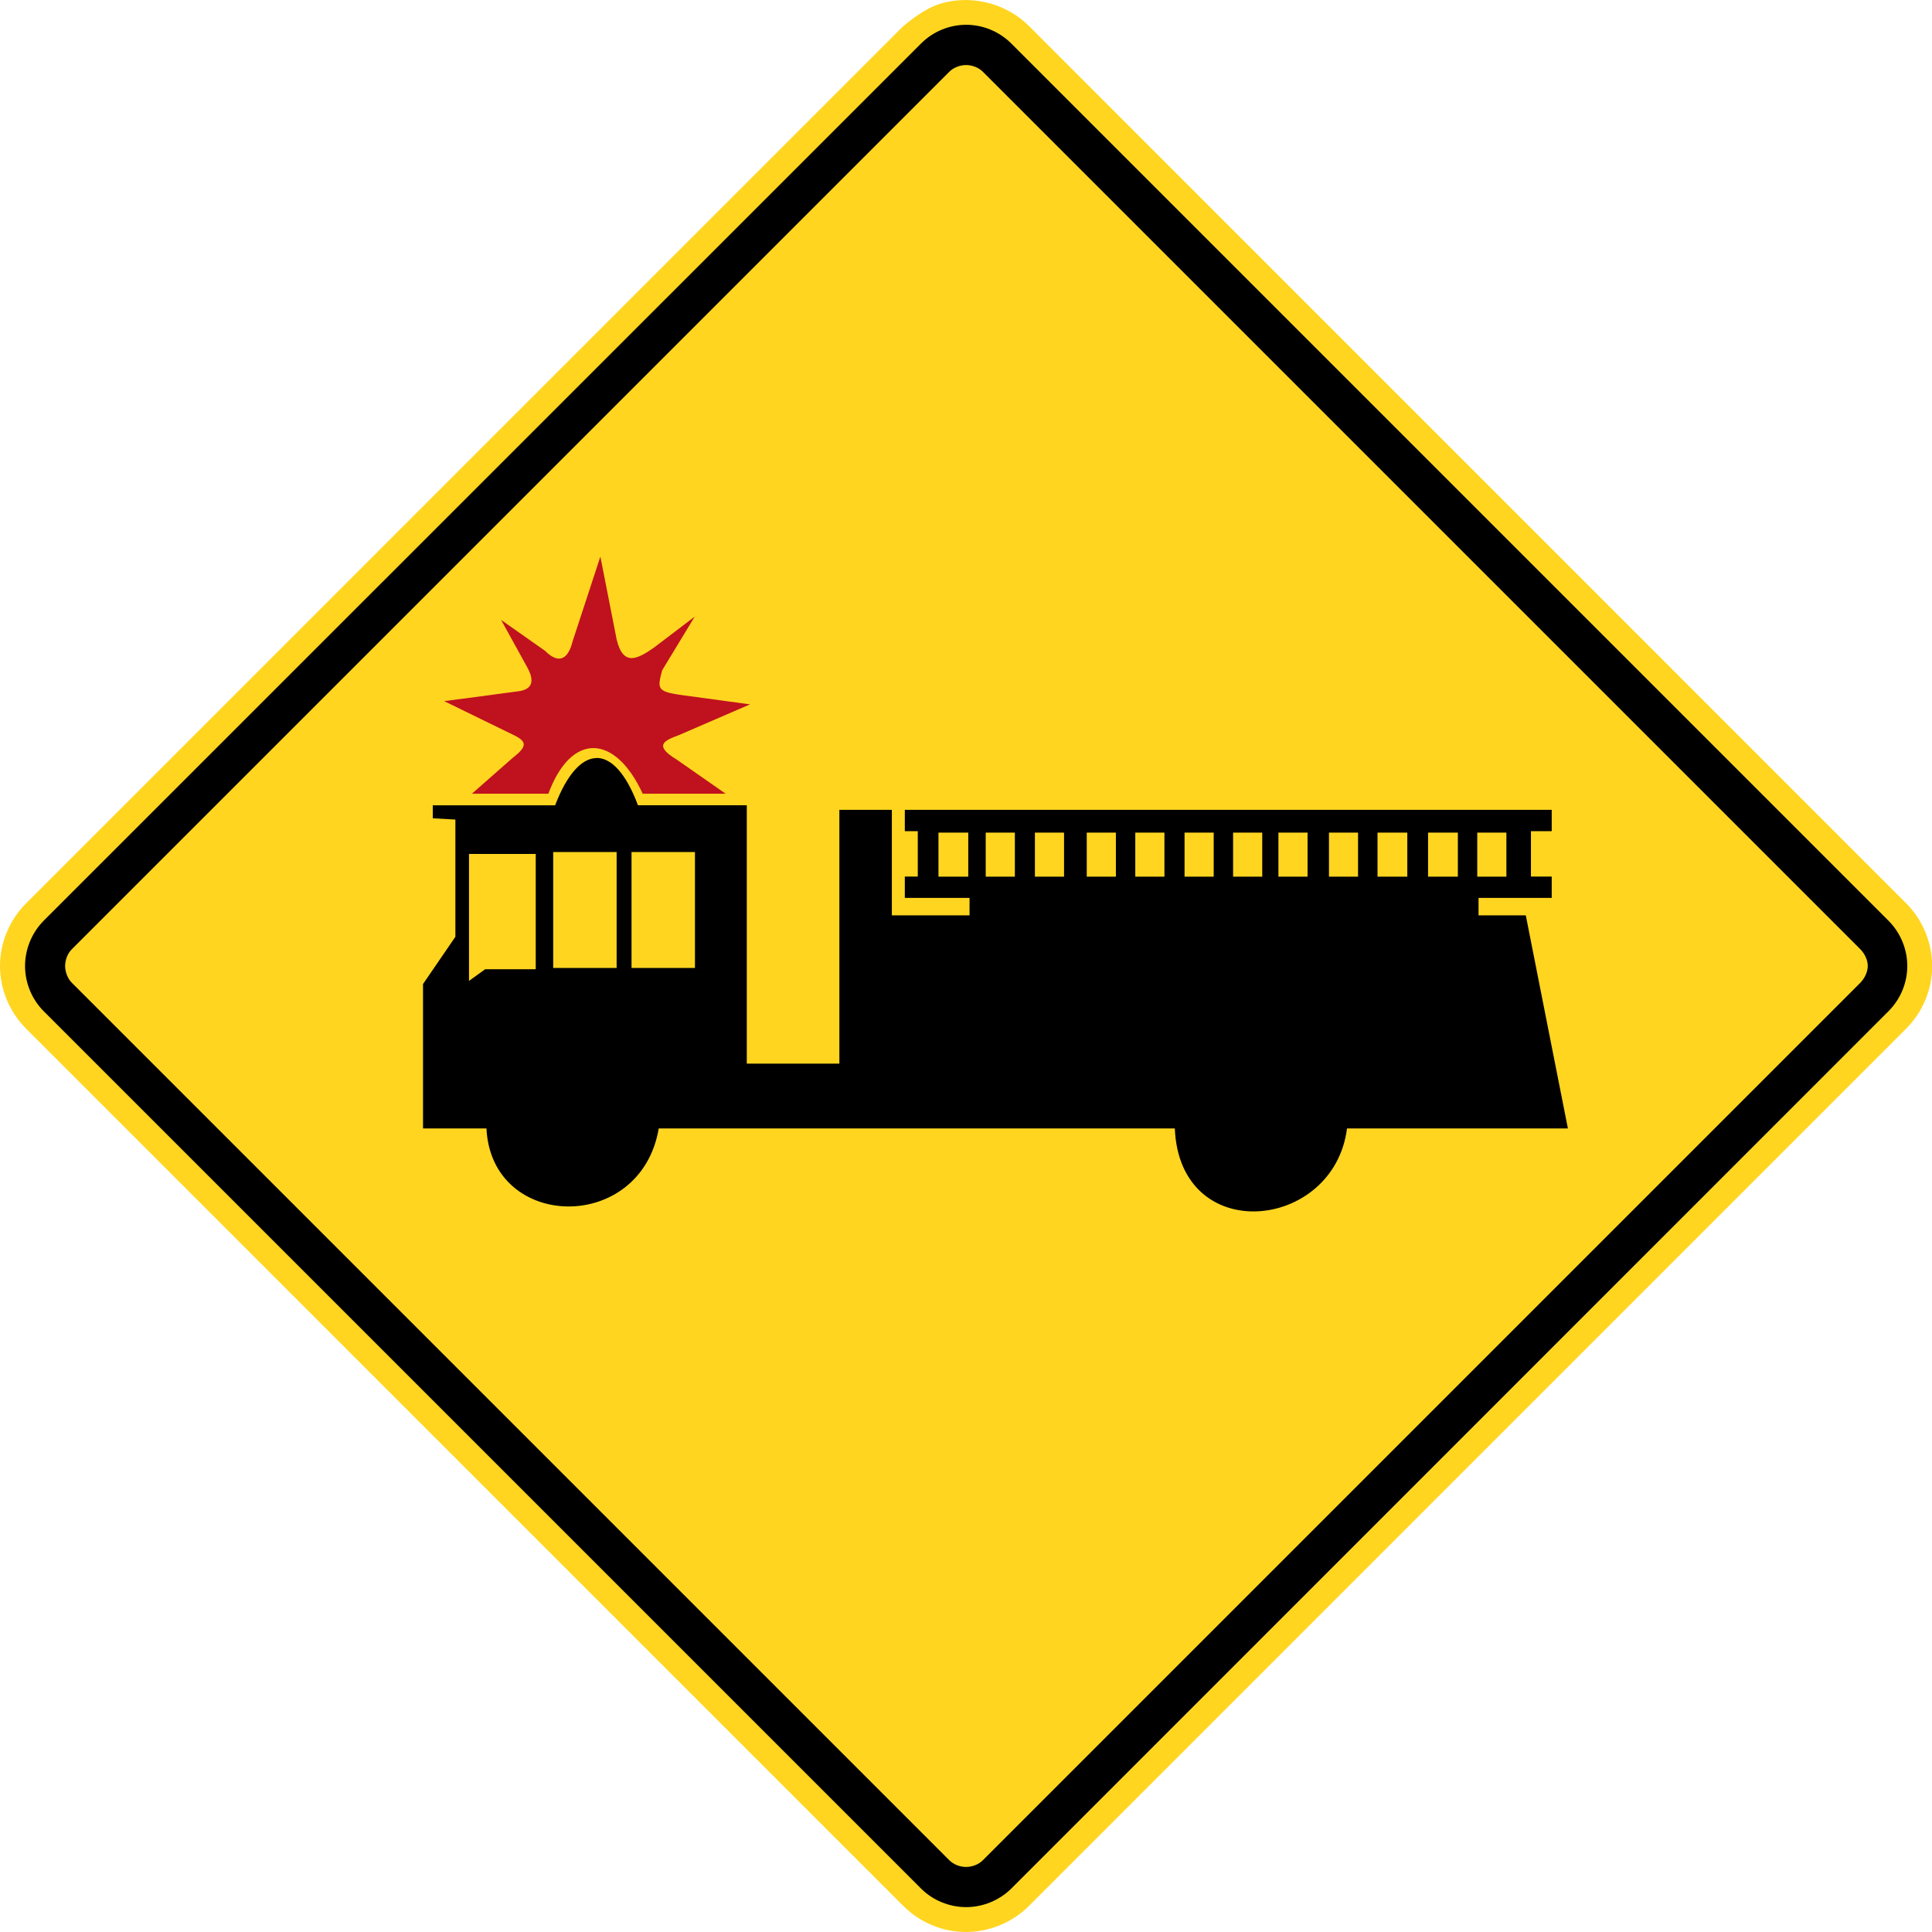 <?xml version="1.0" encoding="utf-8"?>
<!-- Generated by IcoMoon.io -->
<!DOCTYPE svg PUBLIC "-//W3C//DTD SVG 1.1//EN" "http://www.w3.org/Graphics/SVG/1.1/DTD/svg11.dtd">
<svg version="1.1" xmlns="http://www.w3.org/2000/svg" xmlns:xlink="http://www.w3.org/1999/xlink" width="24" height="24" viewBox="0 0 24 24">
<path fill="#ffd520" d="M11.223 0.322l-10.899 10.9c-0.205 0.204-0.324 0.488-0.324 0.778s0.119 0.573 0.324 0.778l10.899 10.9c0.206 0.205 0.488 0.323 0.779 0.322 0.289-0.001 0.573-0.118 0.778-0.322l10.899-10.9c0.205-0.203 0.323-0.49 0.323-0.778s-0.118-0.575-0.322-0.778l-10.899-10.9c-0.264-0.264-0.662-0.377-1.026-0.296-0.21 0.047-0.366 0.163-0.531 0.296z"></path>
<path fill="#000" d="M12.562 0.54l10.899 10.899c0.148 0.149 0.232 0.352 0.232 0.561s-0.084 0.411-0.232 0.56l-10.899 10.901c-0.147 0.146-0.353 0.23-0.56 0.23s-0.413-0.083-0.56-0.23l-10.901-10.901c-0.146-0.147-0.23-0.352-0.23-0.56s0.084-0.413 0.23-0.561l10.901-10.899c0.148-0.148 0.351-0.232 0.56-0.232s0.412 0.084 0.56 0.232z"></path>
<path fill="#ffd520" d="M12.001 23.192c0.078-0.001 0.155-0.030 0.208-0.083l10.901-10.901c0.052-0.052 0.092-0.135 0.092-0.208 0-0.075-0.039-0.155-0.092-0.208l-10.901-10.901c-0.053-0.053-0.133-0.083-0.208-0.083-0.074 0-0.157 0.031-0.208 0.083l-10.901 10.901c-0.053 0.053-0.083 0.133-0.083 0.208 0 0.073 0.031 0.156 0.083 0.208l10.901 10.901c0.054 0.053 0.131 0.083 0.208 0.083z"></path>
<path fill="#000" d="M7.403 9.417c-0.185 0.007-0.365 0.214-0.507 0.587h-1.52v0.161l0.281 0.016v1.456l-0.402 0.587v1.794h0.788c0.061 1.272 1.918 1.312 2.14 0h6.411c0.061 1.473 1.978 1.272 2.139 0h2.744l-0.523-2.647h-0.587v-0.217h0.909v-0.265h-0.258v-0.564h0.258v-0.265h-8.036v0.265h0.161v0.564h-0.161v0.265h0.804v0.217h-0.965v-1.311h-0.652v3.153h-1.15v-3.21h-1.352c-0.151-0.403-0.338-0.595-0.522-0.587zM11.658 10.343h0.37v0.547h-0.37v-0.547zM12.245 10.343h0.362v0.547h-0.362v-0.547zM12.856 10.343h0.362v0.547h-0.362v-0.547zM13.5 10.343h0.362v0.547h-0.362v-0.547zM14.103 10.343h0.362v0.547h-0.362v-0.547zM14.715 10.343h0.362v0.547h-0.362v-0.547zM15.318 10.343h0.362v0.547h-0.362v-0.547zM15.881 10.343h0.362v0.547h-0.362v-0.547zM16.509 10.343h0.361v0.547h-0.361v-0.547zM17.112 10.343h0.37v0.547h-0.37v-0.547zM17.74 10.343h0.37v0.547h-0.37v-0.547zM18.351 10.343h0.362v0.547h-0.362v-0.547zM6.872 10.584h0.788v1.44h-0.788v-1.44zM7.845 10.584h0.788v1.44h-0.788v-1.44zM5.826 10.608h0.829v1.432h-0.628l-0.201 0.145v-1.577z"></path>
<path fill="#c0111e" d="M7.984 9.86c-0.344-0.746-0.889-0.766-1.172 0h-0.95l0.505-0.444c0.182-0.141 0.182-0.202 0.020-0.282l-0.869-0.424 0.909-0.121c0.182-0.020 0.222-0.121 0.121-0.302l-0.323-0.586 0.546 0.384c0.161 0.161 0.283 0.121 0.343-0.121l0.344-1.050 0.202 1.029c0.081 0.343 0.263 0.242 0.465 0.101l0.505-0.384-0.404 0.666c-0.061 0.222-0.061 0.262 0.202 0.303l0.889 0.121-0.889 0.384c-0.162 0.061-0.323 0.121-0.020 0.303l0.606 0.423h-1.030z"></path>
</svg>
